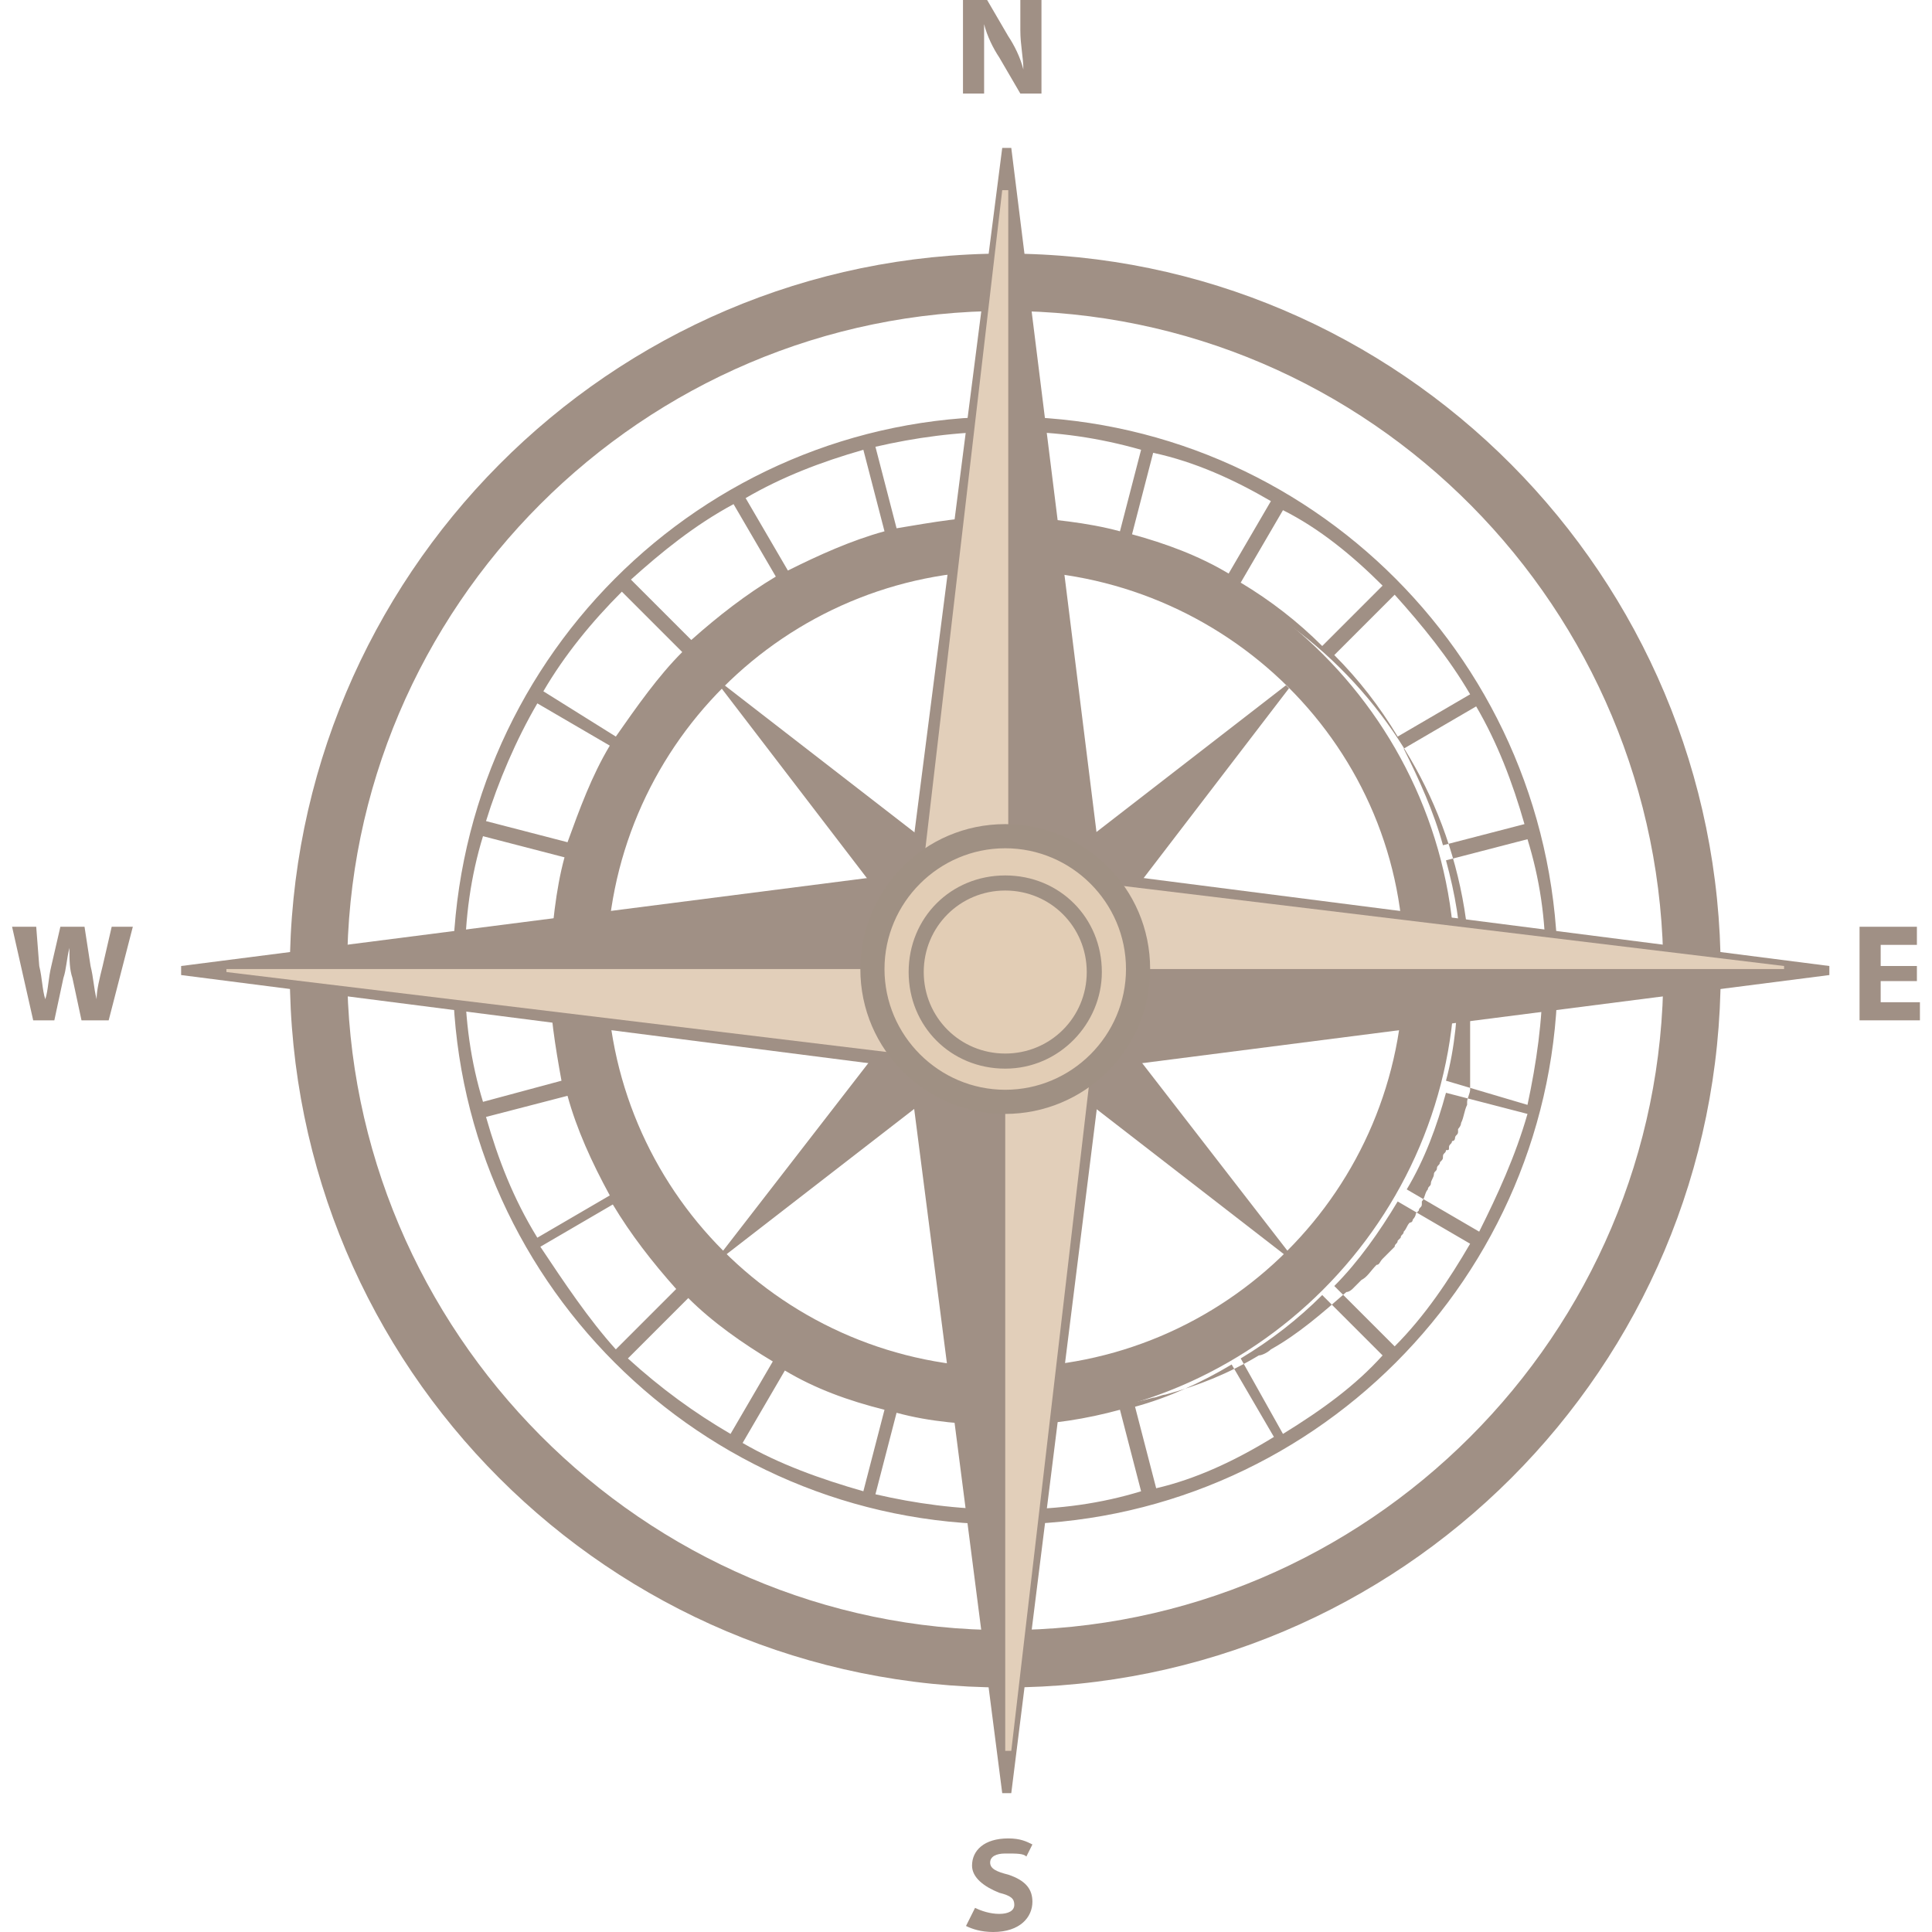 <?xml version="1.0" encoding="utf-8"?>
<!-- Generator: Adobe Illustrator 23.0.1, SVG Export Plug-In . SVG Version: 6.00 Build 0)  -->
<svg version="1.1" id="Layer_1" xmlns="http://www.w3.org/2000/svg" xmlns:xlink="http://www.w3.org/1999/xlink" x="0px" y="0px"
	 viewBox="0 0 64 64" style="enable-background:new 0 0 64 64;" xml:space="preserve">
<style type="text/css">
	.st0{opacity:0.5;}
	.st1{fill:#42210B;}
	.st2{fill:#C69F75;}
	.st3{fill:#C69B6B;}
	.st4{fill:#402108;}
</style>
<g class="st0">
	<g>
		<path class="st1" d="M33.3,55.9c-13.1,0-23.7-10.6-23.7-23.7S20.2,8.4,33.3,8.4C46.4,8.4,57,19.1,57,32.2S46.4,55.9,33.3,55.9z
			 M33.3,10.3c-12,0-21.8,9.8-21.8,21.8S21.3,54,33.3,54c12,0,21.8-9.8,21.8-21.8S45.4,10.3,33.3,10.3z"/>
	</g>
	<g>
		<path class="st1" d="M33.3,47.1c-8.2,0-14.9-6.7-14.9-14.9c0-8.2,6.7-14.9,14.9-14.9c8.2,0,14.9,6.7,14.9,14.9
			C48.2,40.4,41.5,47.1,33.3,47.1z M33.3,18.9c-7.3,0-13.2,5.9-13.2,13.2c0,7.3,5.9,13.2,13.2,13.2c7.3,0,13.2-5.9,13.2-13.2
			C46.6,24.8,40.6,18.9,33.3,18.9z"/>
	</g>
	<g>
		<g>
			<path class="st1" d="M33.3,13.8C23.2,13.8,15,22,15,32.2c0,10.1,8.2,18.3,18.3,18.3c10.1,0,18.3-8.2,18.3-18.3
				C51.6,22,43.4,13.8,33.3,13.8z M51.2,31.9h-2.8c0-1.2-0.2-2.3-0.5-3.4l2.7-0.7C51,29.1,51.2,30.4,51.2,31.9z M50.5,27.3L47.8,28
				c-0.3-1.1-0.8-2.2-1.3-3.2l2.4-1.4C49.6,24.6,50.1,25.9,50.5,27.3z M48.7,23l-2.4,1.4c-0.6-1-1.3-1.9-2.1-2.7l2-2
				C47.1,20.7,48,21.8,48.7,23z M45.8,19.4l-2,2c-0.8-0.8-1.7-1.5-2.7-2.1l1.4-2.4C43.7,17.5,44.8,18.4,45.8,19.4z M42.1,16.6
				L40.7,19c-1-0.6-2.1-1-3.2-1.3l0.7-2.7C39.6,15.3,40.9,15.9,42.1,16.6z M33.6,14.3c1.4,0,2.8,0.2,4.2,0.6l-0.7,2.7
				c-1.1-0.3-2.3-0.4-3.4-0.5V14.3z M33.2,14.3v2.8c-1.2,0-2.3,0.2-3.5,0.4L29,14.8C30.3,14.5,31.7,14.3,33.2,14.3z M28.6,14.9
				l0.7,2.7c-1.1,0.3-2.2,0.8-3.2,1.3l-1.4-2.4C25.9,15.8,27.2,15.3,28.6,14.9z M24.3,16.7l1.4,2.4c-1,0.6-1.9,1.3-2.8,2.1l-2-2
				C21.9,18.3,23,17.4,24.3,16.7z M20.6,19.6l2,2c-0.8,0.8-1.5,1.8-2.2,2.8L18,22.9C18.7,21.7,19.6,20.6,20.6,19.6z M17.8,23.3
				l2.4,1.4c-0.6,1-1,2.1-1.4,3.2l-2.7-0.7C16.5,25.9,17.1,24.5,17.8,23.3z M16,27.7l2.7,0.7c-0.3,1.1-0.4,2.3-0.5,3.5h-2.8
				C15.4,30.4,15.6,29,16,27.7z M15.4,32.3h2.8c0,1.2,0.2,2.4,0.4,3.5L16,36.5C15.6,35.2,15.4,33.8,15.4,32.3z M16.1,37l2.7-0.7
				c0.3,1.1,0.8,2.2,1.4,3.3l-2.4,1.4C17,39.7,16.5,38.4,16.1,37z M17.9,41.3l2.4-1.4c0.6,1,1.3,1.9,2.1,2.8l-2,2
				C19.5,43.7,18.7,42.5,17.9,41.3z M20.8,45l2-2c0.8,0.8,1.8,1.5,2.8,2.1l-1.4,2.4C23,46.8,21.9,46,20.8,45z M24.6,47.8l1.4-2.4
				c1,0.6,2.1,1,3.3,1.3l-0.7,2.7C27.2,49,25.8,48.5,24.6,47.8z M33.2,50c-1.5,0-2.9-0.2-4.2-0.5l0.7-2.7c1.1,0.3,2.3,0.4,3.5,0.4
				V50z M33.2,46.8L33.2,46.8c-1.2,0-2.3-0.1-3.4-0.4l0,0c-0.1,0-0.3-0.1-0.4-0.1l0,0c-1.1-0.3-2.2-0.7-3.1-1.3l0,0
				c-0.1-0.1-0.3-0.1-0.4-0.2l0,0c-1-0.6-1.9-1.3-2.7-2.1l0,0c-0.1-0.1-0.2-0.2-0.3-0.3l0,0c0,0-0.1-0.1-0.1-0.1
				c0,0-0.1-0.1-0.1-0.1c-0.1-0.1-0.1-0.1-0.2-0.2c0,0-0.1-0.1-0.1-0.1c-0.1-0.1-0.2-0.2-0.2-0.3c0-0.1-0.1-0.1-0.1-0.2
				c0,0-0.1-0.1-0.1-0.1c0-0.1-0.1-0.1-0.1-0.2c0,0-0.1-0.1-0.1-0.1c0-0.1-0.1-0.1-0.1-0.2c0,0-0.1-0.1-0.1-0.1
				c0-0.1-0.1-0.1-0.1-0.2c0,0-0.1-0.1-0.1-0.1c-0.1-0.1-0.1-0.2-0.1-0.2c0-0.1-0.1-0.1-0.1-0.2c0-0.1-0.1-0.2-0.1-0.2c0,0,0,0,0,0
				h0c-0.1-0.1-0.2-0.3-0.2-0.4l0,0c0,0,0,0,0-0.1c0-0.1-0.1-0.1-0.1-0.2c0,0,0-0.1-0.1-0.1c0-0.1-0.1-0.1-0.1-0.2
				c0,0,0-0.1-0.1-0.1c0-0.1-0.1-0.2-0.1-0.3c0-0.1-0.1-0.2-0.1-0.3c0,0,0-0.1-0.1-0.1c0-0.1-0.1-0.2-0.1-0.2c0,0,0-0.1,0-0.1
				c0-0.1-0.1-0.2-0.1-0.2c0,0,0-0.1,0-0.1c0-0.1-0.1-0.2-0.1-0.3c0,0,0,0,0,0c-0.1-0.2-0.1-0.4-0.2-0.7l0,0c0-0.1-0.1-0.3-0.1-0.4
				l0,0c0-0.1,0-0.1,0-0.2c0,0,0-0.1,0-0.1c0-0.1,0-0.2-0.1-0.2c0,0,0-0.1,0-0.1c0-0.1,0-0.2,0-0.2c0-0.1,0-0.1,0-0.2
				c0-0.1,0-0.1,0-0.2c0-0.1,0-0.1,0-0.2c0-0.1,0-0.1,0-0.2c0-0.1,0-0.3,0-0.4c0,0,0-0.1,0-0.1c0-0.1,0-0.2,0-0.3c0,0,0-0.1,0-0.1
				c0-0.1,0-0.2,0-0.3c0,0,0-0.1,0-0.1c0-0.1,0-0.2,0-0.3c0,0,0,0,0,0h0c0-0.1,0-0.1,0-0.2c0-0.1,0-0.2,0-0.3h0c0,0,0,0,0,0
				c0.1-8,6.6-14.4,14.6-14.4s14.5,6.4,14.6,14.4c0,0,0,0,0,0l0,0c0,0.1,0,0.2,0,0.3c0,0.1,0,0.1,0,0.2h0c0,0,0,0,0,0
				c0,0.1,0,0.2,0,0.3c0,0,0,0.1,0,0.1c0,0.1,0,0.2,0,0.3c0,0,0,0.1,0,0.1c0,0.1,0,0.2,0,0.3c0,0,0,0.1,0,0.1c0,0.1,0,0.3,0,0.4
				c0,0.1,0,0.1,0,0.2c0,0.1,0,0.2,0,0.2c0,0.1,0,0.1,0,0.2c0,0.1,0,0.1,0,0.2c0,0.1,0,0.1,0,0.2c0,0.1,0,0.1,0,0.2
				c0,0.1,0,0.1,0,0.2c0,0.1,0,0.1,0,0.2c0,0,0,0.1,0,0.1l0,0c0,0.1-0.1,0.3-0.1,0.4l0,0c0,0,0,0,0,0.1c0,0,0,0,0,0
				c-0.1,0.2-0.1,0.4-0.2,0.6c0,0,0,0,0,0c0,0.1-0.1,0.2-0.1,0.2c0,0,0,0.1,0,0.1c0,0.1-0.1,0.1-0.1,0.2c0,0,0,0.1-0.1,0.1
				c0,0.1-0.1,0.1-0.1,0.2c0,0.1,0,0.1-0.1,0.1c0,0.1-0.1,0.1-0.1,0.2c0,0.1,0,0.1-0.1,0.2c0,0.1-0.1,0.1-0.1,0.2
				c0,0.1-0.1,0.1-0.1,0.2c0,0.1-0.1,0.2-0.1,0.3c0,0.1-0.1,0.1-0.1,0.2c0,0,0,0,0,0l0,0c-0.1,0.1-0.1,0.3-0.2,0.4l0,0
				c0,0,0,0,0,0.1c0,0.1-0.1,0.1-0.1,0.2c0,0-0.1,0.1-0.1,0.1c0,0.1-0.1,0.2-0.1,0.2c0,0,0,0.1-0.1,0.1c-0.1,0.1-0.1,0.2-0.2,0.3
				c0,0.1-0.1,0.1-0.1,0.2c0,0-0.1,0.1-0.1,0.1c0,0.1-0.1,0.1-0.1,0.2c0,0-0.1,0.1-0.1,0.1c-0.1,0.1-0.1,0.1-0.2,0.2
				c0,0,0,0-0.1,0.1c-0.1,0.1-0.1,0.2-0.2,0.2c0,0,0,0,0,0c-0.2,0.2-0.3,0.4-0.5,0.5l0,0c-0.1,0.1-0.2,0.2-0.3,0.3l0,0
				c0,0-0.1,0.1-0.2,0.1c0,0,0,0,0,0c-0.8,0.7-1.6,1.4-2.5,1.9l0,0c-0.1,0.1-0.3,0.2-0.4,0.2l0,0c-1,0.6-2,1-3.1,1.3l0,0
				c-0.1,0-0.3,0.1-0.4,0.1l0,0c-1.1,0.3-2.2,0.4-3.4,0.5v0c-0.1,0-0.2,0-0.3,0C33.3,46.8,33.2,46.8,33.2,46.8z M33.6,50v-2.8
				c1.2,0,2.4-0.2,3.5-0.5l0.7,2.7C36.5,49.8,35.1,50,33.6,50z M38.3,49.3l-0.7-2.7c1.1-0.3,2.2-0.8,3.2-1.4l1.4,2.4
				C40.9,48.4,39.6,49,38.3,49.3z M42.5,47.5L41.1,45c1-0.6,1.9-1.3,2.7-2.1l2,2C44.9,45.9,43.8,46.7,42.5,47.5z M46.2,44.6l-2-2
				c0.8-0.8,1.5-1.8,2.1-2.8l2.4,1.4C48,42.4,47.2,43.6,46.2,44.6z M49,40.8l-2.4-1.4c0.6-1,1-2.1,1.3-3.2l2.7,0.7
				C50.2,38.3,49.6,39.6,49,40.8z M47.9,35.8c0.3-1.1,0.4-2.3,0.4-3.4h2.8c0,1.4-0.2,2.8-0.5,4.2L47.9,35.8z"/>
		</g>
	</g>
	<g>
		<g>
			<polygon class="st1" points="42.7,41.5 35.5,32.2 42.7,22.8 42.6,22.7 33.3,29.9 24,22.7 23.9,22.8 31.1,32.2 23.9,41.5 24,41.6 
				33.3,34.4 42.6,41.6 			"/>
		</g>
		<g>
			<g>
				<polygon class="st1" points="29.7,32.2 33.2,59.4 33.5,59.4 36.9,32.2 33.5,4.9 33.2,4.9 				"/>
			</g>
			<g>
				<polygon class="st2" points="30.2,32 33.4,32 33.4,6.3 33.2,6.3 				"/>
			</g>
			<g>
				<polygon class="st2" points="36.5,32.3 33.3,32.3 33.3,58 33.5,58 				"/>
			</g>
		</g>
		<g>
			<g>
				<polygon class="st1" points="33.3,35.8 60.6,32.3 60.6,32 33.3,28.5 6,32 6,32.3 				"/>
			</g>
			<g>
				<polygon class="st2" points="33.1,35.3 33.1,32.1 7.5,32.1 7.5,32.2 				"/>
			</g>
			<g>
				<polygon class="st2" points="33.5,28.9 33.5,32.1 59.1,32.1 59.1,32 				"/>
			</g>
		</g>
		<g>
			<path class="st3" d="M37.7,32.2c0,2.4-2,4.4-4.4,4.4c-2.4,0-4.4-2-4.4-4.4c0-2.4,2-4.4,4.4-4.4C35.7,27.8,37.7,29.7,37.7,32.2z"
				/>
			<path class="st4" d="M33.3,36.9c-2.6,0-4.8-2.1-4.8-4.8c0-2.6,2.1-4.8,4.8-4.8c2.6,0,4.8,2.1,4.8,4.8
				C38.1,34.8,35.9,36.9,33.3,36.9z M33.3,28.1c-2.2,0-4,1.8-4,4c0,2.2,1.8,4,4,4s4-1.8,4-4C37.3,29.9,35.5,28.1,33.3,28.1z"/>
		</g>
		<g>
			<path class="st3" d="M36.3,32.2c0,1.6-1.3,2.9-2.9,2.9c-1.6,0-2.9-1.3-2.9-2.9c0-1.6,1.3-2.9,2.9-2.9
				C34.9,29.2,36.3,30.5,36.3,32.2z"/>
			<path class="st4" d="M33.3,35.4c-1.8,0-3.2-1.4-3.2-3.2c0-1.8,1.4-3.2,3.2-3.2c1.8,0,3.2,1.4,3.2,3.2
				C36.5,33.9,35.1,35.4,33.3,35.4z M33.3,29.5c-1.5,0-2.7,1.2-2.7,2.7c0,1.5,1.2,2.7,2.7,2.7c1.5,0,2.7-1.2,2.7-2.7
				C36,30.7,34.8,29.5,33.3,29.5z"/>
		</g>
	</g>
	<g>
		<g>
			<path class="st1" d="M32.3,63.2c0.2,0.1,0.5,0.2,0.8,0.2c0.3,0,0.5-0.1,0.5-0.3c0-0.2-0.1-0.3-0.5-0.4c-0.5-0.2-0.9-0.5-0.9-0.9
				c0-0.5,0.4-0.9,1.2-0.9c0.4,0,0.6,0.1,0.8,0.2L34,61.5c-0.1-0.1-0.3-0.1-0.7-0.1c-0.3,0-0.5,0.1-0.5,0.3c0,0.2,0.2,0.3,0.6,0.4
				c0.6,0.2,0.8,0.5,0.8,0.9c0,0.5-0.4,1-1.3,1c-0.4,0-0.7-0.1-0.9-0.2L32.3,63.2z"/>
		</g>
		<path class="st1" d="M31.9,3.1V0h0.8l0.7,1.2c0.2,0.3,0.4,0.7,0.5,1.1h0c0-0.4-0.1-0.8-0.1-1.3V0h0.7v3.1h-0.7l-0.7-1.2
			c-0.2-0.3-0.4-0.7-0.5-1.1l0,0c0,0.4,0,0.9,0,1.4v0.9H31.9z"/>
	</g>
	<g>
		<path class="st1" d="M63.5,32.5h-1.2v0.7h1.3v0.6h-2v-3.1h1.9v0.6h-1.2v0.7h1.2V32.5z"/>
		<path class="st1" d="M1.1,33.8l-0.7-3.1h0.8L1.3,32c0.1,0.4,0.1,0.8,0.2,1.1h0c0.1-0.3,0.1-0.7,0.2-1.1L2,30.7h0.8L3,32
			c0.1,0.4,0.1,0.7,0.2,1.1h0c0-0.3,0.1-0.7,0.2-1.1l0.3-1.3h0.7l-0.8,3.1H2.7l-0.3-1.4c-0.1-0.3-0.1-0.6-0.1-1h0
			c-0.1,0.4-0.1,0.7-0.2,1l-0.3,1.4H1.1z"/>
	</g>
</g>
</svg>
